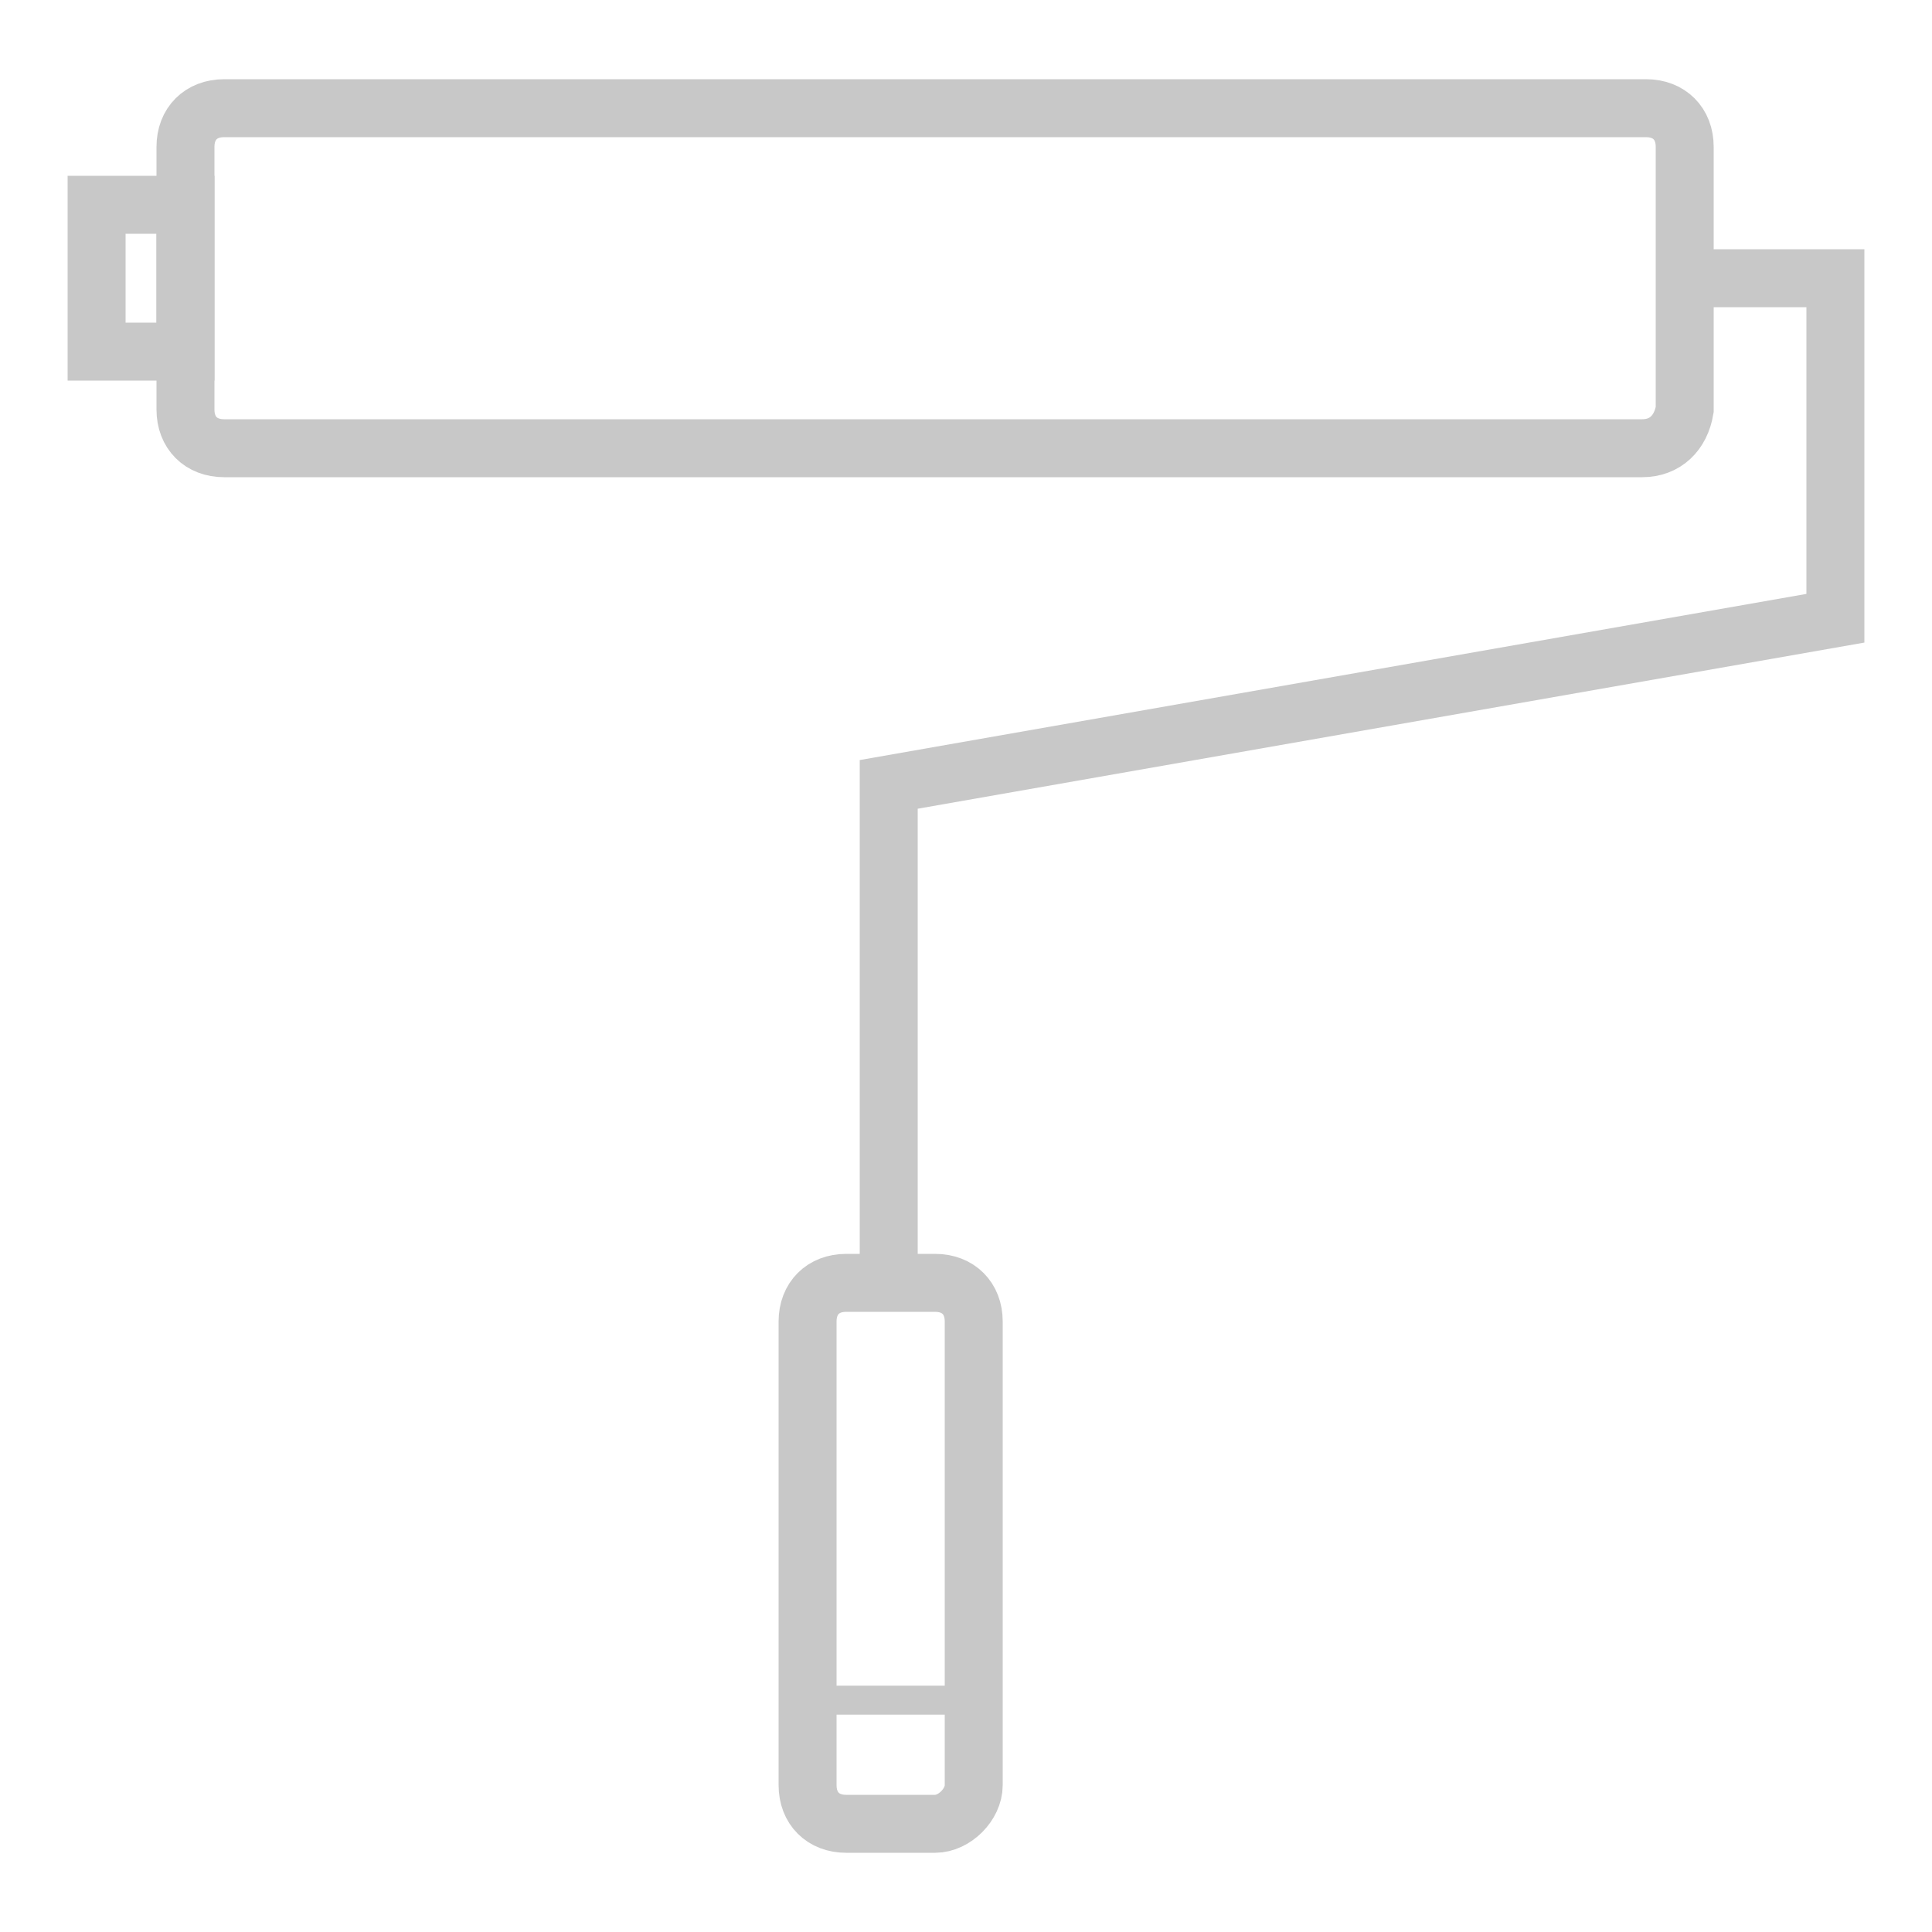 <?xml version="1.0" encoding="utf-8"?>
<!-- Generator: Adobe Illustrator 21.1.0, SVG Export Plug-In . SVG Version: 6.00 Build 0)  -->
<svg version="1.1" id="Layer_1" xmlns="http://www.w3.org/2000/svg" xmlns:xlink="http://www.w3.org/1999/xlink" x="0px" y="0px"
	 viewBox="0 0 50 50" style="enable-background:new 0 0 50 50;" xml:space="preserve">
<style type="text/css">
	.st0{fill:none;stroke:#c8c8c8;stroke-width:1.5;stroke-miterlimit:10;}
	.st1{fill:none;stroke:#c8c8c8;stroke-width:0.75;stroke-miterlimit:10;}
</style>
<g>
	<g>
		<path class="st0" d="M42.5,11.6H5.8c-0.6,0-1-0.4-1-1V3.8c0-0.6,0.4-1,1-1h36.8c0.6,0,1,0.4,1,1v6.8
			C43.5,11.2,43.1,11.6,42.5,11.6z"/>
		<rect x="2.5" y="5.3" class="st0" width="2.3" height="3.8"/>
	</g>
	<path class="st0" d="M24.2,47.2h-2.3c-0.6,0-1-0.4-1-1v-12c0-0.6,0.4-1,1-1h2.3c0.6,0,1,0.4,1,1v12C25.2,46.7,24.7,47.2,24.2,47.2z
		"/>
	<polyline class="st0" points="43.5,7.2 47.5,7.2 47.5,16 23,20.3 23,32.7 	"/>
	<line class="st1" x1="21.2" y1="44" x2="24.8" y2="44"/>
</g>
</svg>
